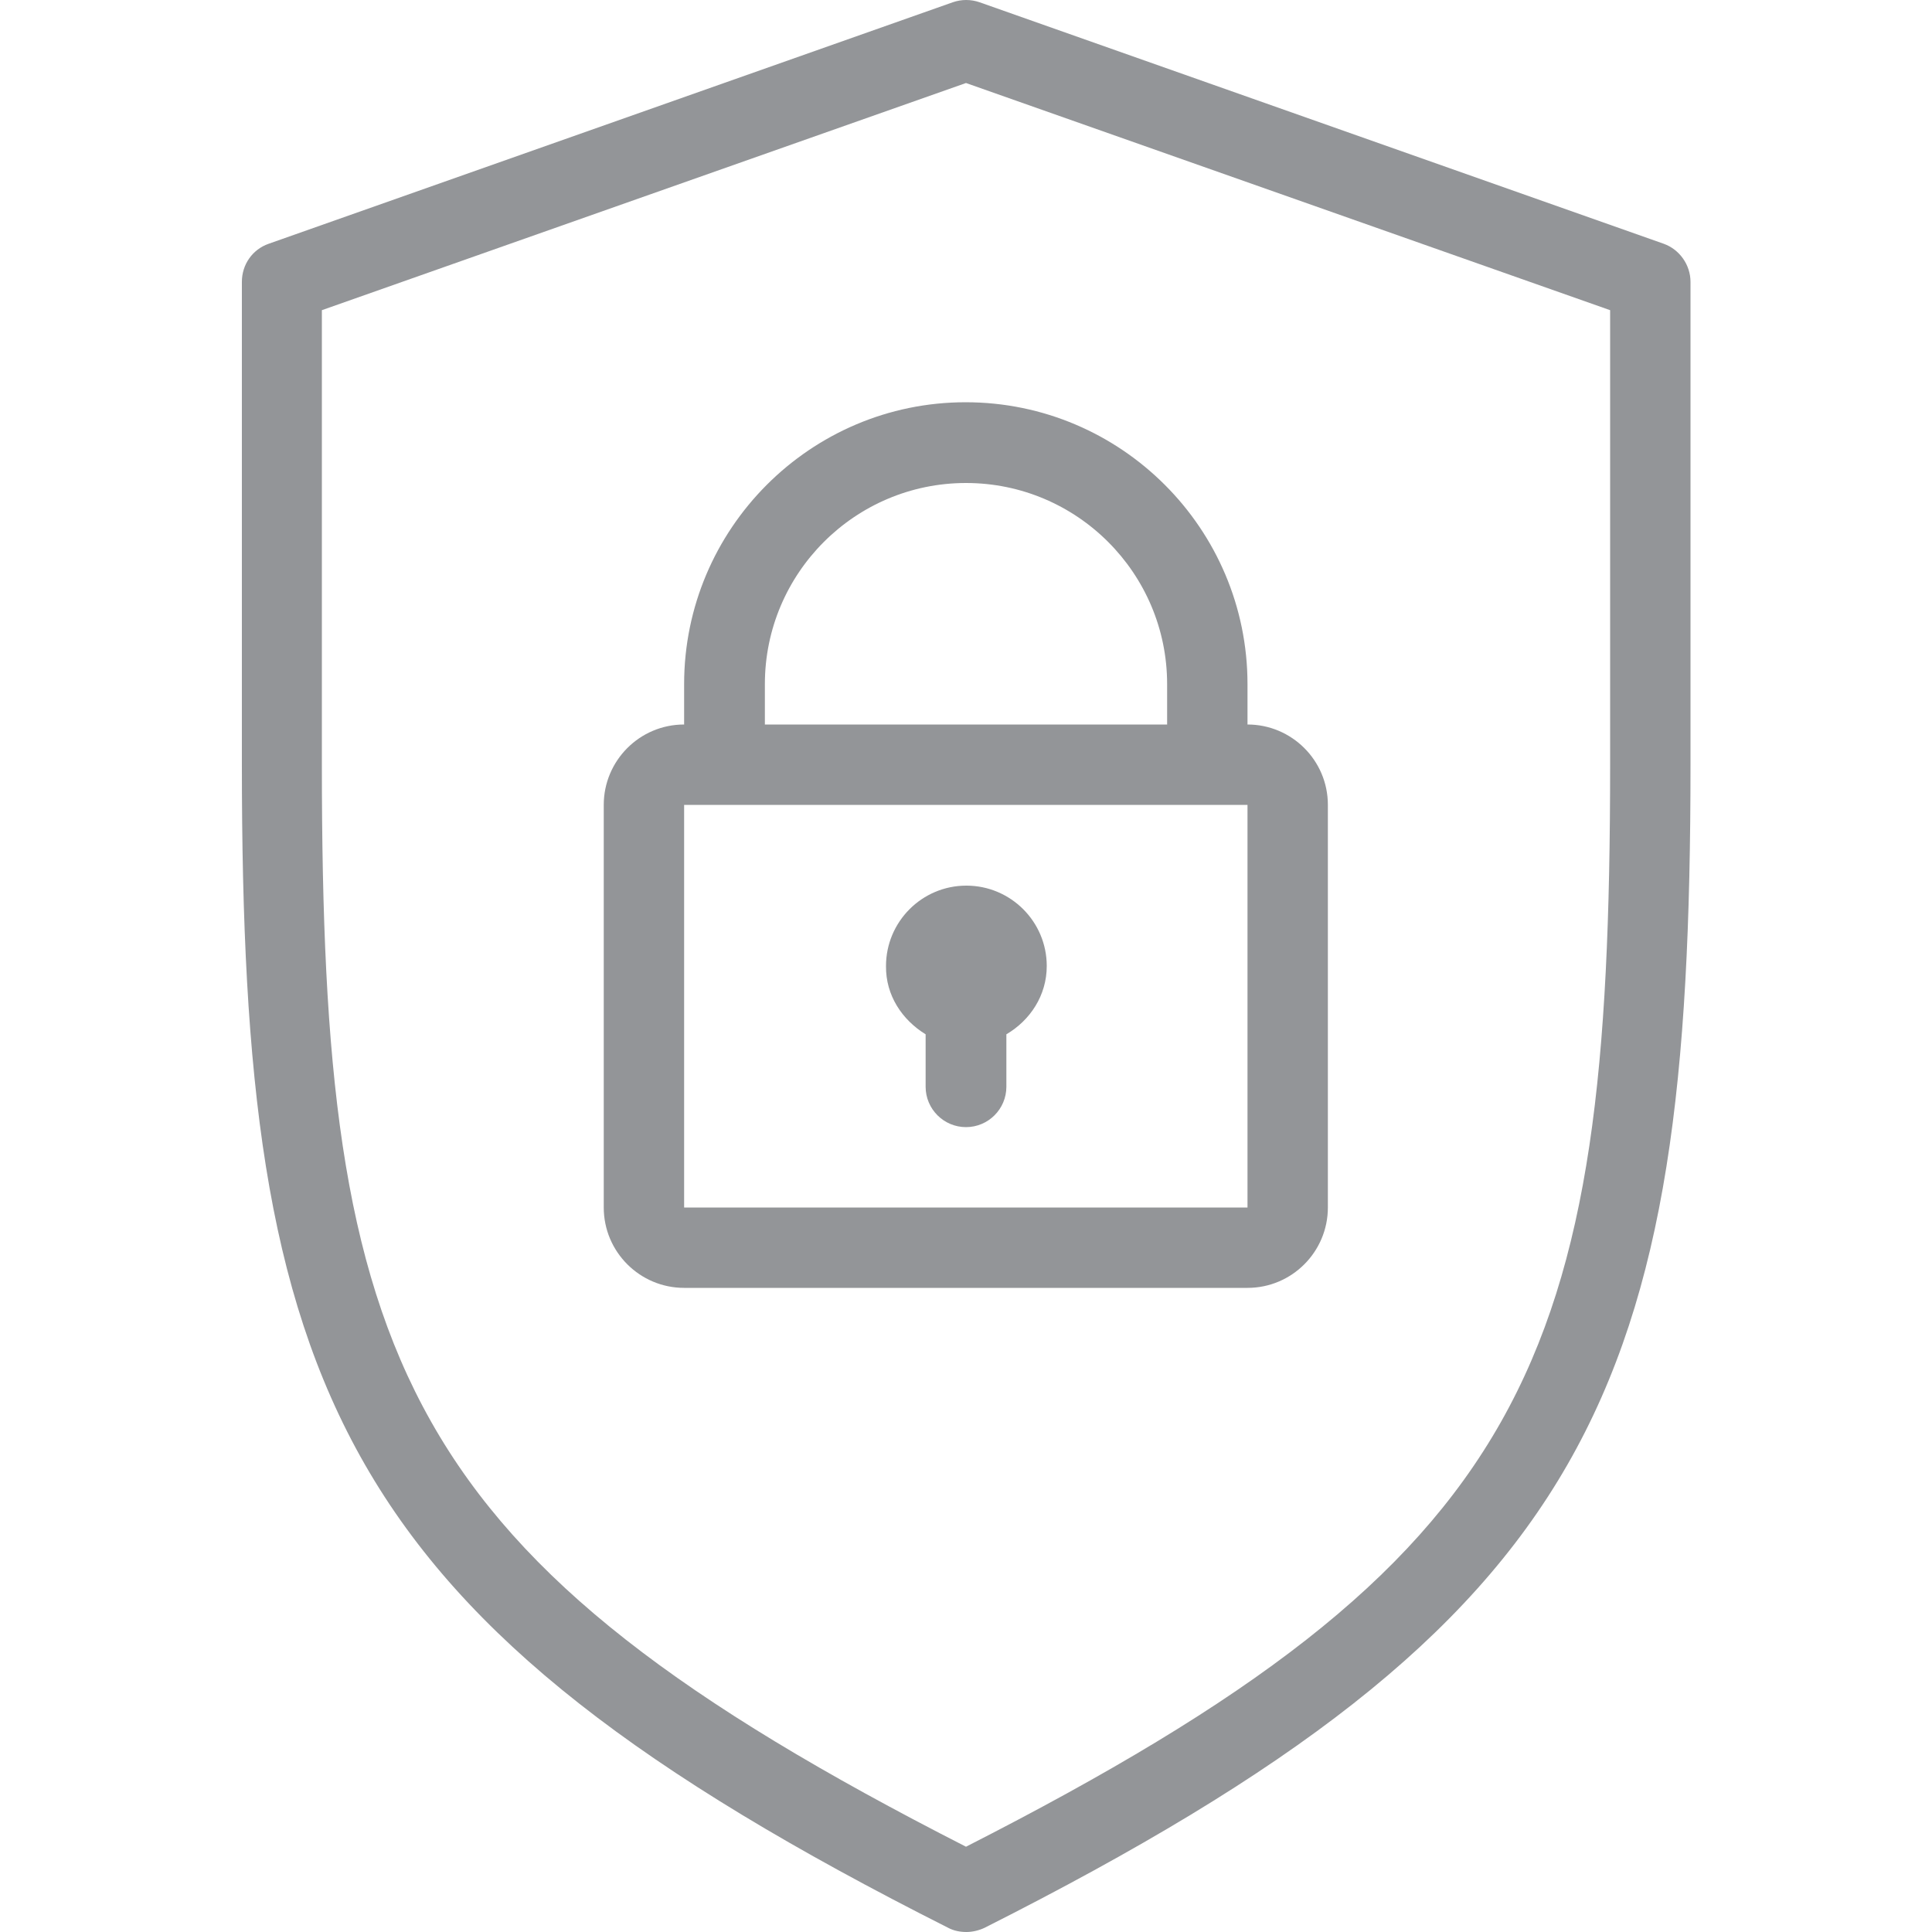 <?xml version="1.0" encoding="utf-8"?>
<!-- Generator: Adobe Illustrator 24.0.3, SVG Export Plug-In . SVG Version: 6.00 Build 0)  -->
<svg version="1.1" id="Layer_1" xmlns="http://www.w3.org/2000/svg" xmlns:xlink="http://www.w3.org/1999/xlink" x="0px" y="0px"
	 viewBox="0 0 512 512" style="enable-background:new 0 0 512 512;" xml:space="preserve">
<style type="text/css">
	.st0{fill:#939598;}
</style>
<g>
	<g>
		<g>
			<path class="st0" d="M440.9,64.6l-181.3-64c-2.3-0.8-4.8-0.8-7.1,0l-181.3,64c-4.3,1.5-7.1,5.5-7.1,10.1v128
				c0,165.6,24.6,226.2,187.2,308.2c1.5,0.8,3.2,1.1,4.8,1.1s3.3-0.4,4.8-1.1C423.4,428.9,448,368.3,448,202.7v-128
				C448,70.2,445.1,66.1,440.9,64.6z M426.7,202.7c0,158.7-20.2,210-170.7,286.7C105.6,412.7,85.3,361.3,85.3,202.7V82.2L256,22
				l170.7,60.2L426.7,202.7L426.7,202.7z"/>
			<path class="st0" d="M181.3,181.3V192c-11.8,0-21.3,9.6-21.3,21.3V320c0,11.8,9.6,21.3,21.3,21.3h149.3
				c11.8,0,21.3-9.6,21.3-21.3V213.3c0-11.8-9.6-21.3-21.3-21.3v-10.7c0-41.2-33.5-74.7-74.7-74.7S181.3,140.2,181.3,181.3z
				 M330.7,320H181.3V213.3c0,0,0,0,0,0l0-10.7v10.7h149.3V320z M309.3,181.3V192H202.7v-10.7c0-29.4,23.9-53.3,53.3-53.3
				S309.3,151.9,309.3,181.3z"/>
			<path class="st0" d="M245.3,274.1V288c0,5.9,4.8,10.7,10.7,10.7s10.7-4.8,10.7-10.7v-13.9c6.3-3.7,10.7-10.3,10.7-18.1
				c0-11.8-9.6-21.3-21.3-21.3c-11.8,0-21.3,9.6-21.3,21.3C234.7,263.8,239.1,270.3,245.3,274.1z"/>
		</g>
	</g>
</g>
</svg>
